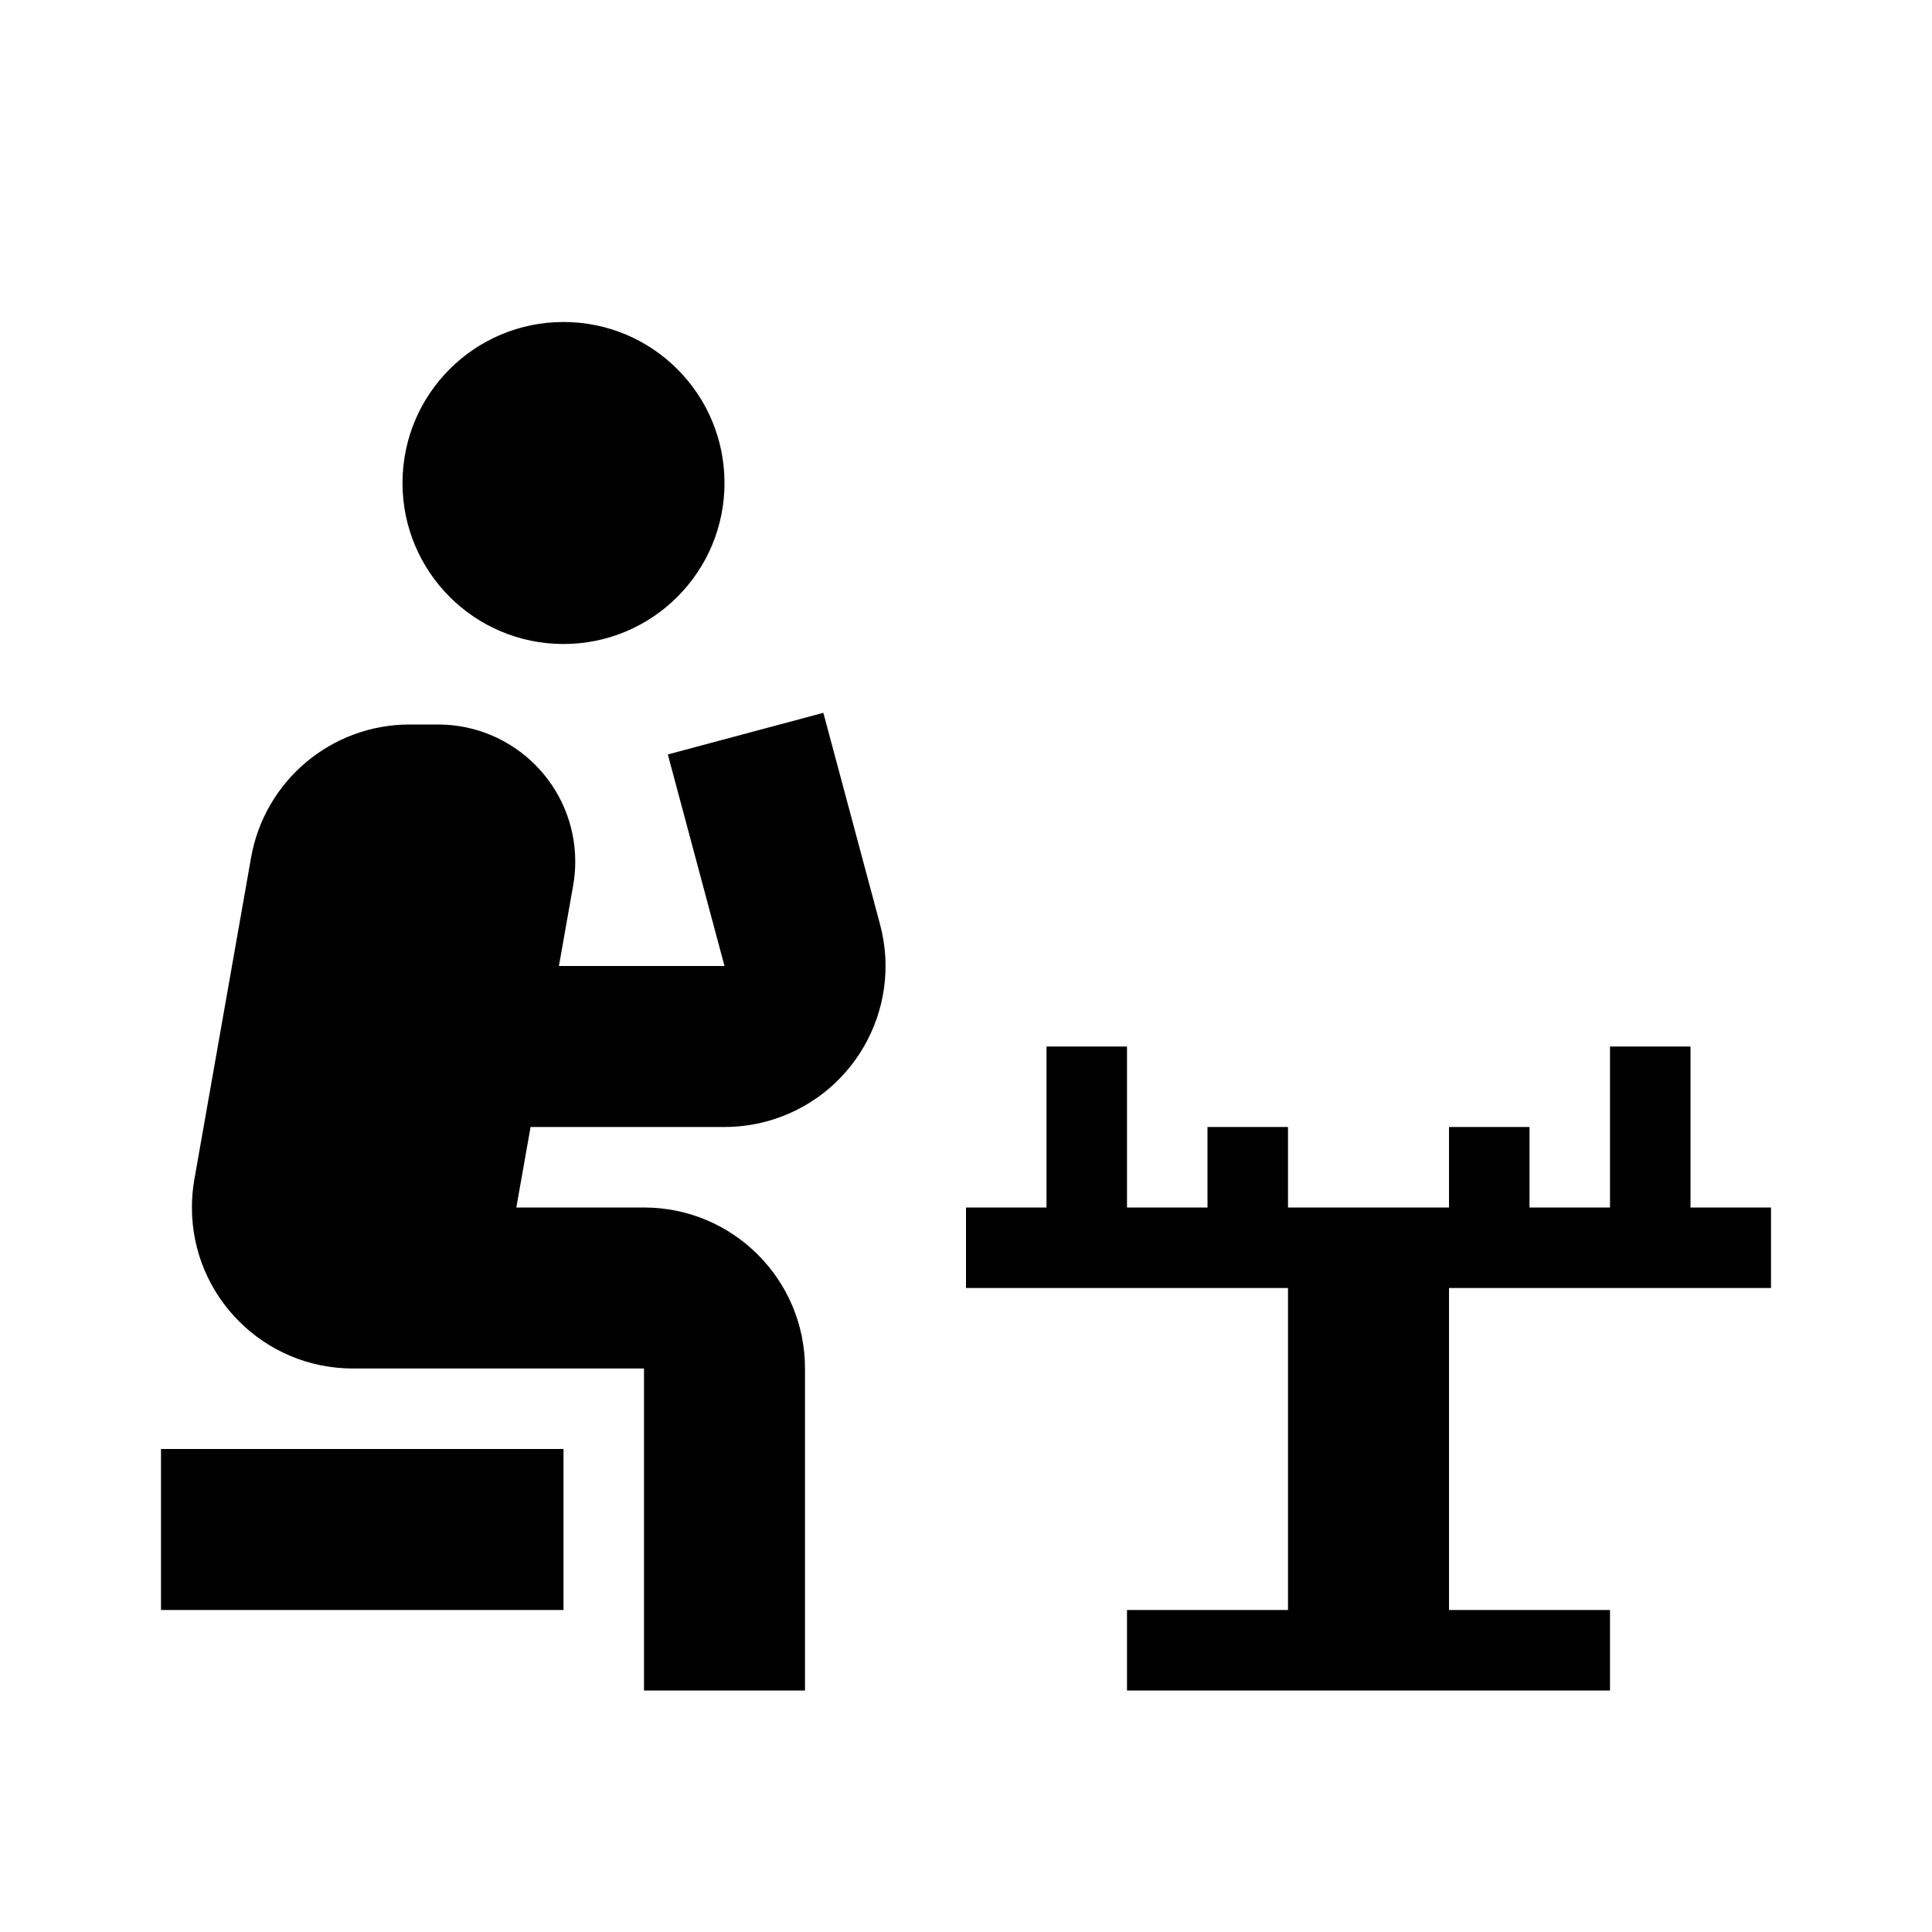 <?xml version="1.0" encoding="UTF-8"?>
<svg width="24px" height="24px" viewBox="0 0 24 24" version="1.1" xmlns="http://www.w3.org/2000/svg" xmlns:xlink="http://www.w3.org/1999/xlink">
    <!-- Generator: Sketch 51 (57462) - http://www.bohemiancoding.com/sketch -->
    <title>205 sport - sport chess</title>
    <desc>Created with Sketch.</desc>
    <defs></defs>
    <g id="Page-1" stroke="none" stroke-width="1" fill="none" fill-rule="evenodd">
        <g id="DA-iconset-alpha" transform="translate(-888, -792)" fill="#000000">
            <g id="icons/sport/type/chess" transform="translate(888, 792)">
                <rect id="ic-background" opacity="0" x="0" y="0" width="24" height="24"></rect>
                <path d="M16,20 L16,16 L12,16 L12,15 L13,15 L13,13 L14,13 L14,15 L15,15 L15,14 L16,14 L16,15 L18,15 L18,14 L19,14 L19,15 L20,15 L20,13 L21,13 L21,15 L22,15 L22,16 L18,16 L18,20 L20,20 L20,21 L14,21 L14,20 L16,20 Z M4.5,17 L4.384,17 C3.279,17 2.384,16.105 2.384,15 C2.384,14.884 2.394,14.767 2.414,14.653 L3.119,10.653 C3.288,9.697 4.118,9 5.089,9 L5.441,9 C6.383,9 7.146,9.763 7.146,10.704 C7.146,10.803 7.137,10.902 7.12,11 L6.943,12 L9,12 L8.296,9.372 L10.228,8.855 L10.932,11.482 C11.218,12.549 10.585,13.646 9.518,13.932 C9.349,13.977 9.175,14 9,14 L6.591,14 L6.414,15 L8,15 C9.105,15 10,15.895 10,17 L10,21 L8,21 L8,17 L4.5,17 Z M7,8 C5.895,8 5,7.105 5,6 C5,4.895 5.895,4 7,4 C8.105,4 9,4.895 9,6 C9,7.105 8.105,8 7,8 Z M2,18 L7,18 L7,20 L2,20 L2,18 Z" id="Combined-Shape"></path>
            </g>
        </g>
    </g>
</svg>